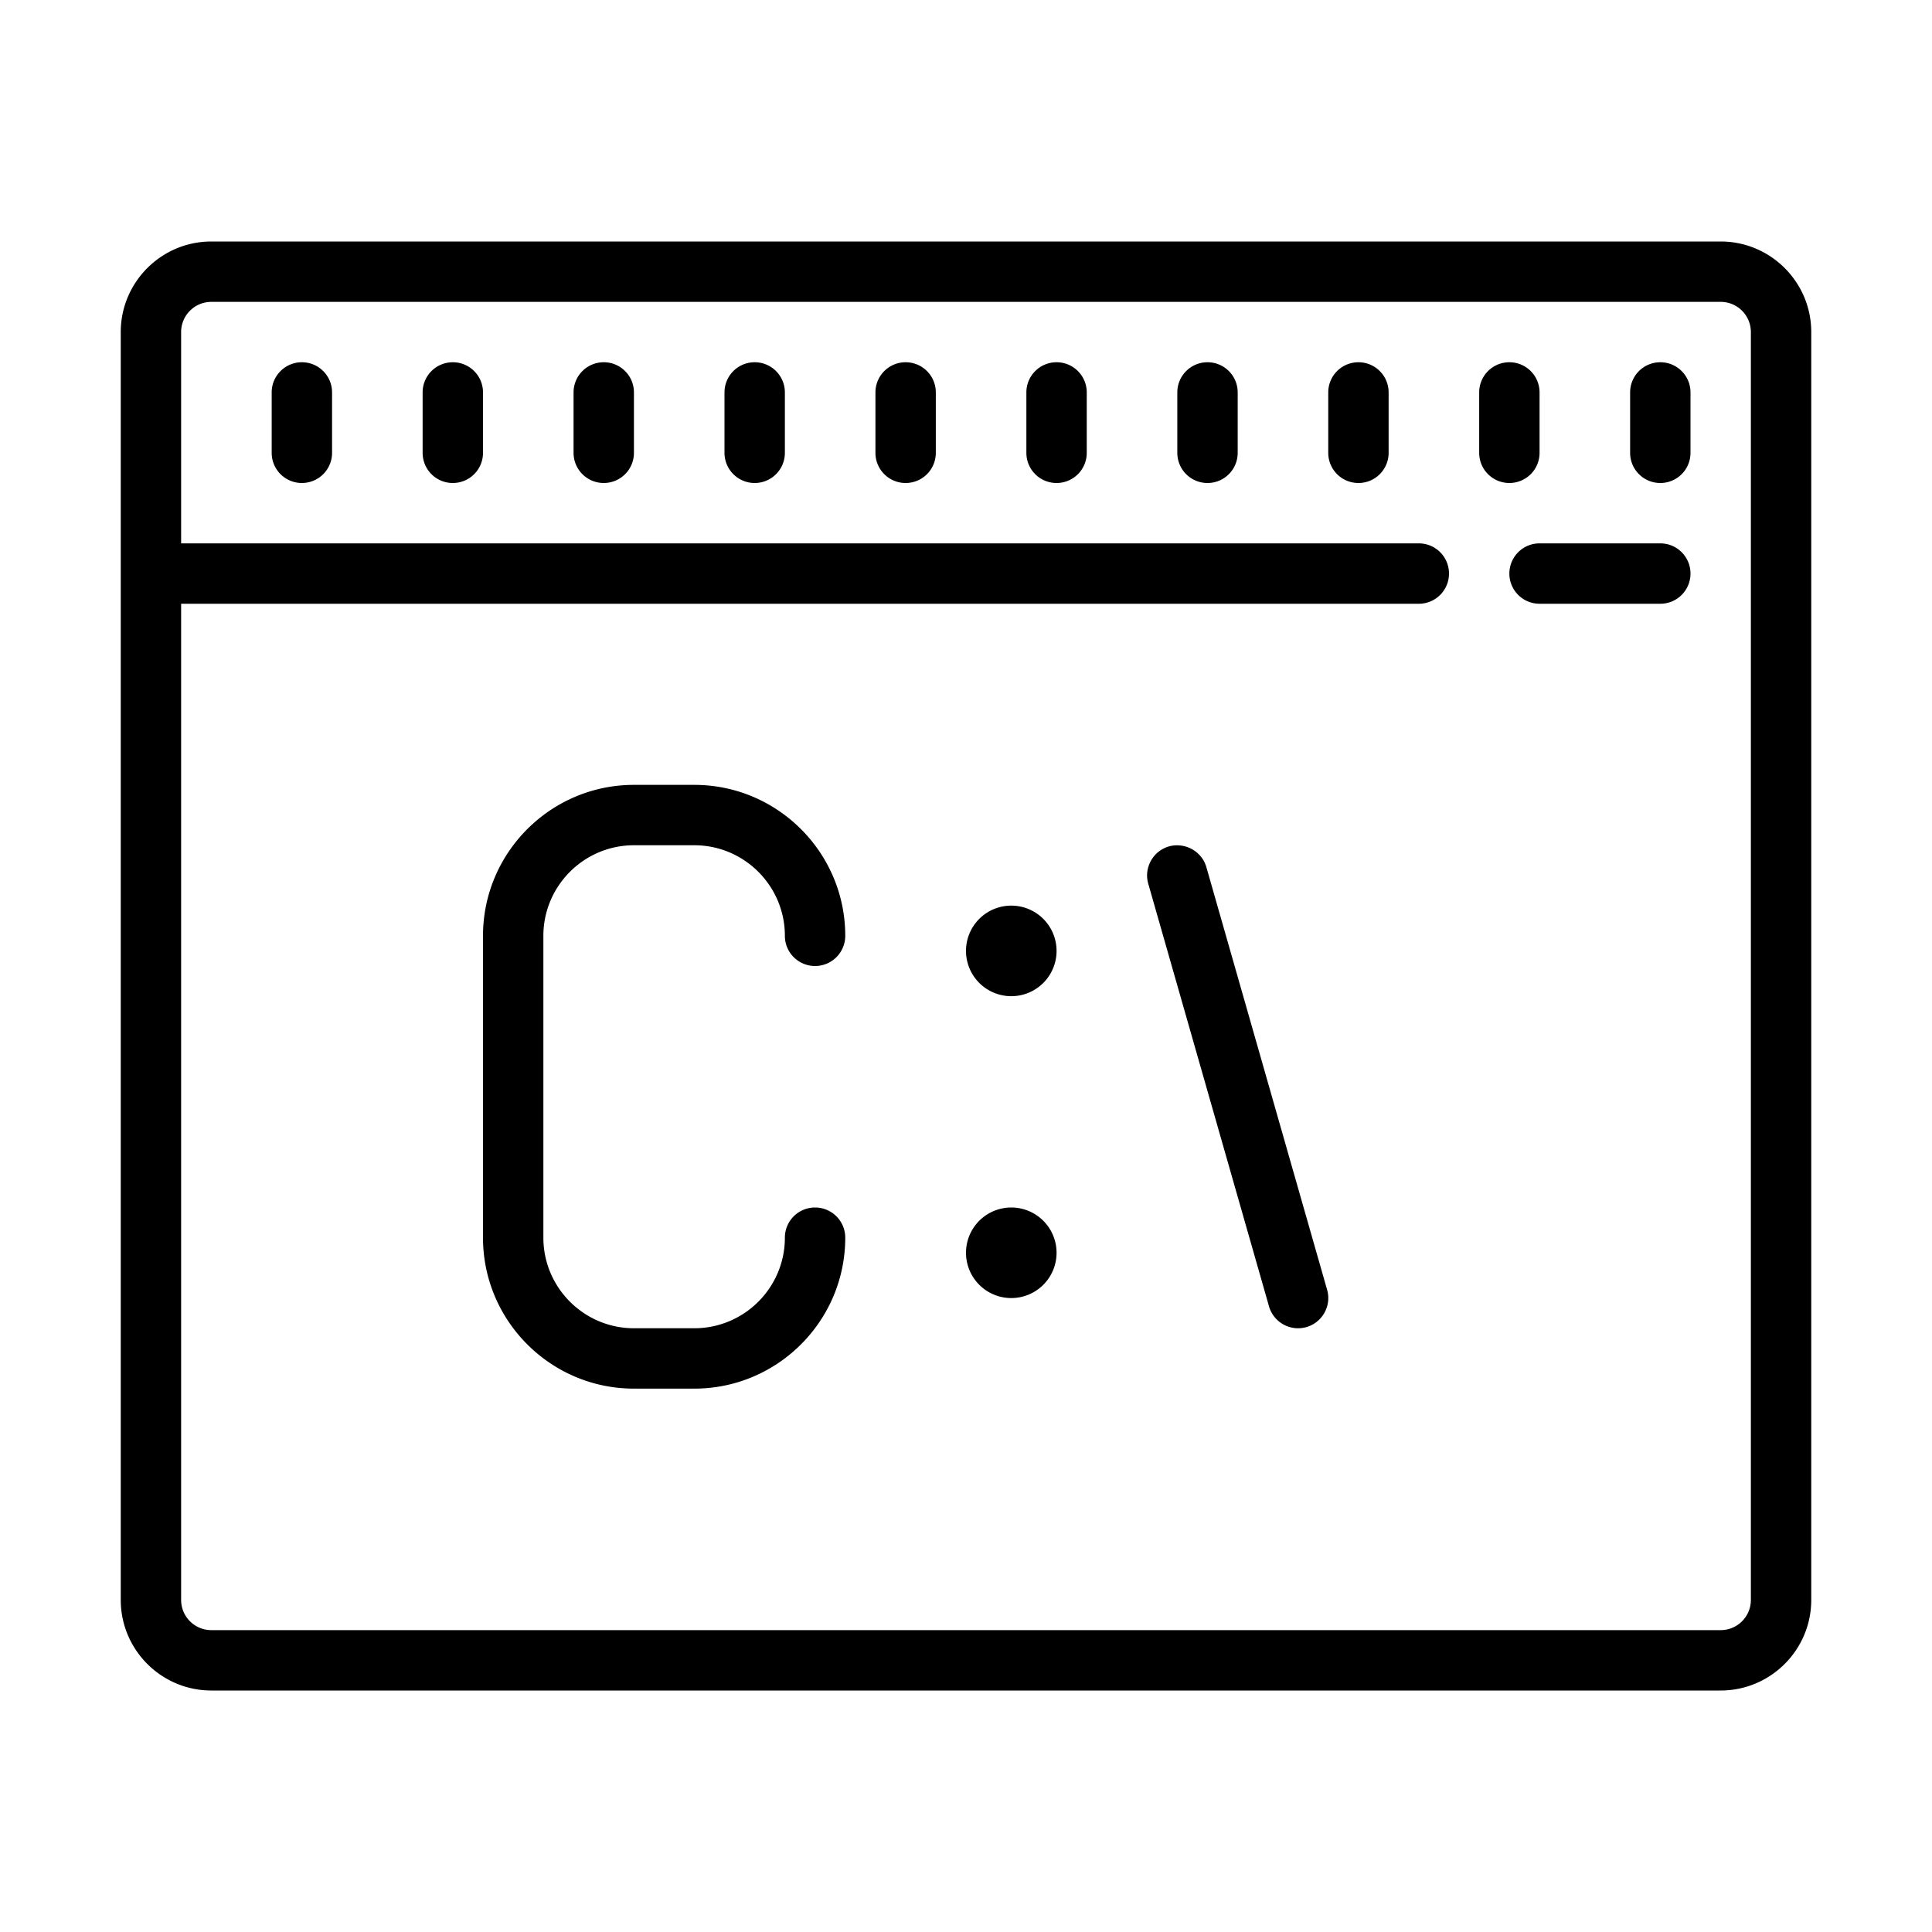 <?xml version="1.0" encoding="UTF-8"?>
<svg xmlns="http://www.w3.org/2000/svg" viewBox="0 0 64 64">
    <path d="M 7 8 C 5.346 8 4 9.346 4 11 L 4 53 C 4 54.654 5.346 56 7 56 L 57 56 C 58.654 56 60 54.654 60 53 L 60 11 C 60 9.346 58.654 8 57 8 L 7 8 z M 7 10 L 57 10 C 57.552 10 58 10.448 58 11 L 58 53 C 58 53.552 57.552 54 57 54 L 7 54 C 6.448 54 6 53.552 6 53 L 6 20 L 47 20 C 47.553 20 48 19.553 48 19 C 48 18.447 47.553 18 47 18 L 6 18 L 6 11 C 6 10.448 6.448 10 7 10 z M 10 12 C 9.447 12 9 12.447 9 13 L 9 15 C 9 15.553 9.447 16 10 16 C 10.553 16 11 15.553 11 15 L 11 13 C 11 12.447 10.553 12 10 12 z M 15 12 C 14.447 12 14 12.447 14 13 L 14 15 C 14 15.553 14.447 16 15 16 C 15.553 16 16 15.553 16 15 L 16 13 C 16 12.447 15.553 12 15 12 z M 20 12 C 19.447 12 19 12.447 19 13 L 19 15 C 19 15.553 19.447 16 20 16 C 20.553 16 21 15.553 21 15 L 21 13 C 21 12.447 20.553 12 20 12 z M 25 12 C 24.447 12 24 12.447 24 13 L 24 15 C 24 15.553 24.447 16 25 16 C 25.553 16 26 15.553 26 15 L 26 13 C 26 12.447 25.553 12 25 12 z M 30 12 C 29.447 12 29 12.447 29 13 L 29 15 C 29 15.553 29.447 16 30 16 C 30.553 16 31 15.553 31 15 L 31 13 C 31 12.447 30.553 12 30 12 z M 35 12 C 34.447 12 34 12.447 34 13 L 34 15 C 34 15.553 34.447 16 35 16 C 35.553 16 36 15.553 36 15 L 36 13 C 36 12.447 35.553 12 35 12 z M 40 12 C 39.447 12 39 12.447 39 13 L 39 15 C 39 15.553 39.447 16 40 16 C 40.553 16 41 15.553 41 15 L 41 13 C 41 12.447 40.553 12 40 12 z M 45 12 C 44.447 12 44 12.447 44 13 L 44 15 C 44 15.553 44.447 16 45 16 C 45.553 16 46 15.553 46 15 L 46 13 C 46 12.447 45.553 12 45 12 z M 50 12 C 49.447 12 49 12.447 49 13 L 49 15 C 49 15.553 49.447 16 50 16 C 50.553 16 51 15.553 51 15 L 51 13 C 51 12.447 50.553 12 50 12 z M 55 12 C 54.447 12 54 12.447 54 13 L 54 15 C 54 15.553 54.447 16 55 16 C 55.553 16 56 15.553 56 15 L 56 13 C 56 12.447 55.553 12 55 12 z M 51 18 C 50.447 18 50 18.447 50 19 C 50 19.553 50.447 20 51 20 L 55 20 C 55.553 20 56 19.553 56 19 C 56 18.447 55.553 18 55 18 L 51 18 z M 21 26 C 18.243 26 16 28.243 16 31 L 16 41 C 16 43.757 18.243 46 21 46 L 23 46 C 25.757 46 28 43.757 28 41 C 28 40.447 27.553 40 27 40 C 26.447 40 26 40.447 26 41 C 26 42.654 24.654 44 23 44 L 21 44 C 19.346 44 18 42.654 18 41 L 18 31 C 18 29.346 19.346 28 21 28 L 23 28 C 24.654 28 26 29.346 26 31 C 26 31.553 26.447 32 27 32 C 27.553 32 28 31.553 28 31 C 28 28.243 25.757 26 23 26 L 21 26 z M 39.119 28.01 C 38.99 27.994 38.858 28.001 38.727 28.037 C 38.196 28.189 37.886 28.743 38.037 29.273 L 42.037 43.273 C 42.163 43.713 42.563 44 42.998 44 C 43.09 44 43.182 43.988 43.273 43.963 C 43.804 43.811 44.114 43.257 43.963 42.727 L 39.963 28.727 C 39.849 28.328 39.505 28.058 39.119 28.01 z M 33.5 30 A 1.5 1.5 0 0 0 32 31.5 A 1.5 1.5 0 0 0 33.5 33 A 1.5 1.5 0 0 0 35 31.5 A 1.5 1.5 0 0 0 33.5 30 z M 33.5 40 A 1.5 1.5 0 0 0 32 41.5 A 1.5 1.5 0 0 0 33.5 43 A 1.5 1.5 0 0 0 35 41.5 A 1.5 1.5 0 0 0 33.5 40 z"/>
</svg>